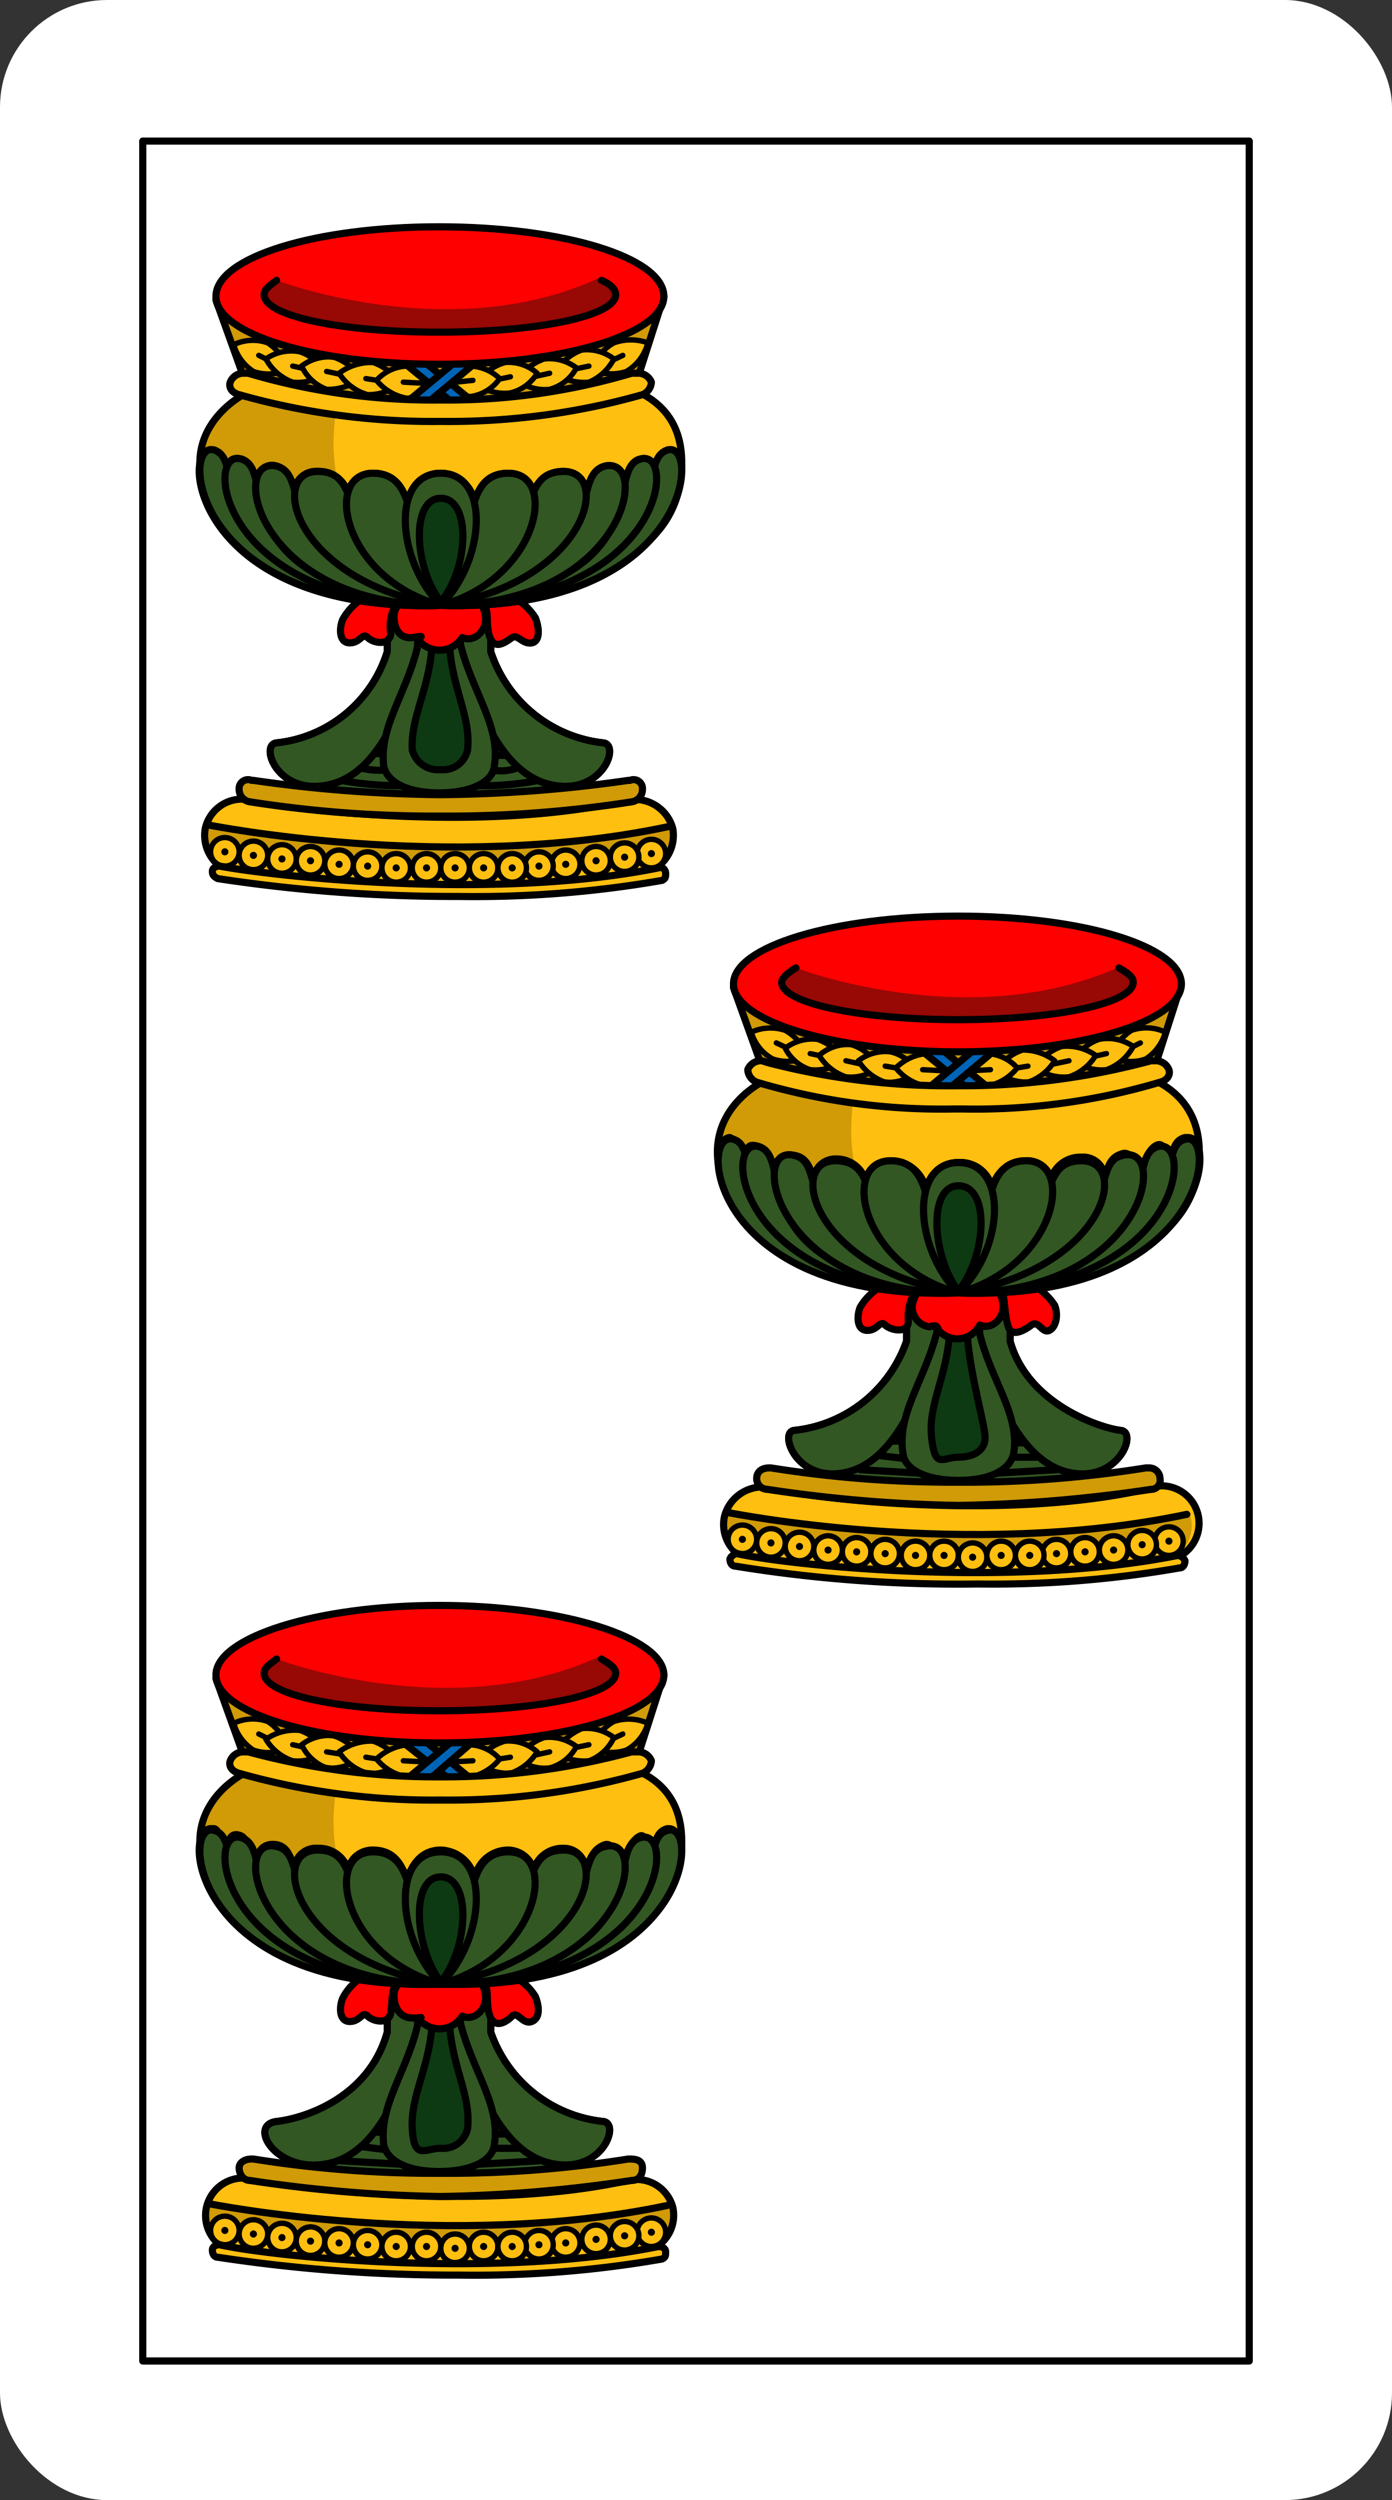 <svg xmlns="http://www.w3.org/2000/svg" viewBox="0 0 78 140">
  <rect x="0" y="0" width="78" height="140" fill="#333333" stroke="none"/>
  <rect width="78" height="140" rx="6" ry="6" fill="#fff"/>
  <path d="M21.7 35v1.5a7.3 7.3 0 0 1-6.2 5.1c-.7.1-.3 1.7 1.1 2.2v1.4H32V44c2-.2 2.6-2.3 1.8-2.4a7.5 7.5 0 0 1-6.3-5.1V35h-1.7v1.5c.4 1.4.1 2-.3-.6h-1.8c-.3 2.6-.7 2-.3.6V35z" fill="#325723"/>
  <path d="M19.1 43.7a19 19 0 0 0 3.5.3m-2.4-1a4.3 4.3 0 0 0 1.6.1m8.4.6a17.5 17.5 0 0 1-3.5.3m2.3-1a2.6 2.6 0 0 1-1.5.1m-6.6-.9h.8m6.7.1h-.8" fill="none" stroke="#000" stroke-linecap="round" stroke-linejoin="round" stroke-width=".4"/>
  <path d="M21.7 35v1.5a7.3 7.3 0 0 1-6.2 5.1c-1 .1.1 3.1 3.1 2.3s4.3-5.4 4.8-7.4V35zm4.1 0v1.5c.6 2 1.9 6.6 4.9 7.4s4.1-2.2 3.1-2.3a7.5 7.5 0 0 1-6.3-5.1V35z" fill="#3c6d3d" stroke="#000" stroke-linecap="round" stroke-linejoin="round" stroke-width=".4"/>
  <path d="M21.7 35v1.5a7.3 7.3 0 0 1-6.2 5.1c-1 .1.1 3.1 3.1 2.3s4.3-5.4 4.8-7.4V35zm4.1 0v1.5c.6 2 1.9 6.6 4.9 7.4s4.1-2.2 3.1-2.3a7.5 7.5 0 0 1-6.3-5.1V35z" fill="#325723" stroke="#000" stroke-linecap="round" stroke-linejoin="round" stroke-width=".4"/>
  <path d="M23.6 35.1c-.4 3.3-2.4 5.3-2.1 7.8.2.9 1.3 1.5 3.1 1.5s3-.6 3.1-1.5c.4-2.5-1.6-4.5-2.1-7.8h-2z" fill="#325723" stroke="#000" stroke-linecap="round" stroke-linejoin="round" stroke-width=".4"/>
  <path d="M24.2 36.3c-.2 2.4-1.2 3.9-1.1 5.7a1.5 1.5 0 0 0 1.6 1.1 1.4 1.4 0 0 0 1.5-1.1c.2-1.8-.8-3.3-1-5.7h-1z" fill="#0d3a12" stroke="#000" stroke-linecap="round" stroke-linejoin="round" stroke-width=".4"/>
  <path d="M24.4 32.8a2.2 2.2 0 0 0-2.3 1.5c-.1.7.2 1.5 1 1.4s.4-.1.4.2a1.5 1.5 0 0 0 2.4-.2c.7.3 1.4-.4 1.3-1.2a2 2 0 0 0-1.9-1.7zm-2.1.2a3.3 3.3 0 0 0-3.1 1.7c-.2.5-.2 1.3.4 1.3s.7-.6 1-.3 1.2.5 1.3-.2a2.5 2.5 0 0 1 .7-2.2c.2-.2-.1-.3-.3-.3zm4.3.1c0 .3.4.5.6.9s0 1.2.3 1.8.9.1 1.2-.1.6.4 1.1.3.4-.9.2-1.4a3.3 3.3 0 0 0-3.3-1.5z" fill="red" stroke="#000" stroke-linecap="round" stroke-linejoin="round" stroke-width=".4"/>
  <path d="M15.7 21.3c-2.1.4-4.5 2.1-4.5 4.6s1.6 5.1 4.5 6.4a22.2 22.2 0 0 0 9 1.6 22.2 22.2 0 0 0 9-1.6c2.9-1.3 4.5-3.2 4.5-6.4s-2.4-4.2-4.5-4.6h-18z" fill="#febf10"/>
  <path d="M19.2 21.5s-3.3 9.1 6.9 12.4c0 .1-9.6.3-12.7-3s-2.4-6-.9-7.8 4.5-2.1 6.7-1.6z" fill="#d09b07"/>
  <path d="M15.7 21.3c-2.1.4-4.5 2.1-4.5 4.6s2 5.2 4.9 6.5a20.3 20.3 0 0 0 8.6 1.5 19.8 19.8 0 0 0 8.8-1.8c2.8-1.3 4.7-3 4.7-6.2s-2.4-4.2-4.5-4.6h-18z" fill="none" stroke="#000" stroke-linecap="round" stroke-linejoin="round" stroke-width=".4"/>
  <path d="M12.1 16.8l25.1-.2-1.7 5.3-10.8 1.5-10.8-1.6z" fill="#d09b07" stroke="#000" stroke-linecap="round" stroke-linejoin="round" stroke-width=".4"/>
  <path d="M16.1 20.7a2.5 2.5 0 0 1-1.9.1 2.6 2.6 0 0 1-1.1-1.5 2.5 2.5 0 0 1 1.9-.1 2.6 2.6 0 0 1 1.1 1.5z" fill="#febf10" stroke="#000" stroke-linecap="round" stroke-linejoin="round" stroke-width=".3"/>
  <path fill="none" stroke="#000" stroke-linecap="round" stroke-linejoin="round" stroke-width=".3" d="M16.1 20.7l-1.6-.8"/>
  <path d="M18.2 20.9a2.5 2.5 0 0 1-1.8.5 2.8 2.8 0 0 1-1.5-1.3 2.5 2.5 0 0 1 1.9-.4 2.4 2.4 0 0 1 1.4 1.2z" fill="#febf10" stroke="#000" stroke-linecap="round" stroke-linejoin="round" stroke-width=".3"/>
  <path fill="none" stroke="#000" stroke-linecap="round" stroke-linejoin="round" stroke-width=".3" d="M18.2 20.9l-1.8-.4"/>
  <path d="M20.2 21.2a3 3 0 0 1-1.9.6 2.5 2.5 0 0 1-1.4-1.3 2.5 2.5 0 0 1 1.8-.5 2.8 2.8 0 0 1 1.5 1.2z" fill="#febf10" stroke="#000" stroke-linecap="round" stroke-linejoin="round" stroke-width=".3"/>
  <path fill="none" stroke="#000" stroke-linecap="round" stroke-linejoin="round" stroke-width=".3" d="M20.2 21.2l-1.9-.4"/>
  <path d="M33.2 20.7a2.6 2.6 0 0 0 1.9.1 2.6 2.6 0 0 0 1.2-1.6 2.8 2.8 0 0 0-1.9 0 2.5 2.5 0 0 0-1.2 1.5z" fill="#febf10" stroke="#000" stroke-linecap="round" stroke-linejoin="round" stroke-width=".3"/>
  <path fill="none" stroke="#000" stroke-linecap="round" stroke-linejoin="round" stroke-width=".3" d="M33.2 20.7l1.7-.8"/>
  <path d="M31.1 20.9a2.8 2.8 0 0 0 1.9.5 2.8 2.8 0 0 0 1.4-1.3 2.5 2.5 0 0 0-1.8-.5 2.8 2.8 0 0 0-1.5 1.3z" fill="#febf10" stroke="#000" stroke-linecap="round" stroke-linejoin="round" stroke-width=".3"/>
  <path fill="none" stroke="#000" stroke-linecap="round" stroke-linejoin="round" stroke-width=".3" d="M31.1 20.9l1.9-.4"/>
  <path d="M22.4 21.5a2.9 2.9 0 0 1-1.8.6 2.8 2.8 0 0 1-1.6-1.2 3 3 0 0 1 1.9-.6 2.8 2.8 0 0 1 1.5 1.2z" fill="#febf10" stroke="#000" stroke-linecap="round" stroke-linejoin="round" stroke-width=".3"/>
  <path fill="none" stroke="#000" stroke-linecap="round" stroke-linejoin="round" stroke-width=".3" d="M22.4 21.5l-1.9-.3"/>
  <path d="M24.5 21.5a2.8 2.8 0 0 1-1.7.8 2.8 2.8 0 0 1-1.7-1 2.4 2.4 0 0 1 1.8-.8 2.8 2.8 0 0 1 1.6 1z" fill="#febf10" stroke="#000" stroke-linecap="round" stroke-linejoin="round" stroke-width=".3"/>
  <path fill="none" stroke="#000" stroke-linecap="round" stroke-linejoin="round" stroke-width=".3" d="M24.5 21.5l-1.9-.1"/>
  <path d="M29 21.3a2.5 2.5 0 0 0 1.8.5 2.4 2.4 0 0 0 1.5-1.2 2.5 2.5 0 0 0-1.8-.5 2.8 2.8 0 0 0-1.5 1.2z" fill="#febf10" stroke="#000" stroke-linecap="round" stroke-linejoin="round" stroke-width=".3"/>
  <path fill="none" stroke="#000" stroke-linecap="round" stroke-linejoin="round" stroke-width=".3" d="M29 21.3l1.8-.4"/>
  <path d="M26.7 21.5a2.6 2.6 0 0 0 1.9.5 2.4 2.4 0 0 0 1.5-1.1 2.4 2.4 0 0 0-1.8-.6 2.8 2.8 0 0 0-1.6 1.2z" fill="#febf10" stroke="#000" stroke-linecap="round" stroke-linejoin="round" stroke-width=".3"/>
  <path fill="none" stroke="#000" stroke-linecap="round" stroke-linejoin="round" stroke-width=".3" d="M26.7 21.5l1.9-.4"/>
  <path d="M24.6 21.5a2.5 2.5 0 0 0 1.8.7 2.4 2.4 0 0 0 1.6-1 2.5 2.5 0 0 0-1.8-.7 2.4 2.4 0 0 0-1.6 1z" fill="#febf10" stroke="#000" stroke-linecap="round" stroke-linejoin="round" stroke-width=".3"/>
  <path fill="none" stroke="#000" stroke-linecap="round" stroke-linejoin="round" stroke-width=".3" d="M24.6 21.5l1.9-.2"/>
  <path d="M26.2 23h-.3l-3.4-2.8a.4.4 0 0 1 0-.5.6.6 0 0 1 .6 0l3.4 2.8a.4.4 0 0 1 0 .5z" fill="#0065b7" stroke="#000" stroke-linecap="round" stroke-linejoin="round" stroke-width=".4"/>
  <path d="M22.9 23.1h-.2c-.2-.1-.2-.3 0-.5l3-2.5a.6.6 0 0 1 .6 0 .3.3 0 0 1 0 .5l-3 2.5c-.1 0-.2.1-.4 0z" fill="#0065b7" stroke="#000" stroke-linecap="round" stroke-linejoin="round" stroke-width=".4"/>
  <path d="M37.2 16.6c0 2.1-5.6 3.8-12.6 3.8s-12.5-1.7-12.5-3.8c0-2.2 5.6-3.9 12.5-3.9s12.6 1.7 12.6 3.9z" fill="red"/>
  <path d="M15.5 15.7s9.7 3.7 18-.1c.1.1.7-.2 1 .6s-1.8 2.3-7.6 2.4-9.5-.4-10.7-.9-2.4-1.1-.7-2z" fill="#980805"/>
  <path d="M37.2 16.6c0 2.1-5.6 3.8-12.6 3.8s-12.5-1.7-12.5-3.8c0-2.2 5.6-3.9 12.5-3.9s12.6 1.7 12.6 3.9z" fill="none" stroke="#000" stroke-linecap="round" stroke-linejoin="round" stroke-width=".4"/>
  <path d="M33.7 15.7c.5.2.8.5.8.8 0 1.2-4.4 2.1-9.9 2.1s-9.8-.9-9.8-2.1c0-.3.3-.5.7-.8m-3.7 9.5c-1.7 0-.8 9.1 12.9 8.7 13.7.4 14.5-8.7 12.8-8.7h-.1a1.3 1.3 0 0 0-.7.9.7.7 0 0 0-.8-.4c-.5.1-.7.6-.9 1.3a.9.9 0 0 0-1.1-.9c-.7.2-.8.8-1.1 1.5a1.2 1.2 0 0 0-1.2-1.2 1.7 1.7 0 0 0-1.7 1.2 1.5 1.5 0 0 0-1.4-1.1c-1.1 0-1.6.6-1.9 1.6a2 2 0 0 0-1.9-1.6c-1 0-1.6.7-1.9 1.7-.3-1-.8-1.7-1.9-1.7a1.4 1.4 0 0 0-1.4 1.1 1.7 1.7 0 0 0-1.7-1.2 1.2 1.2 0 0 0-1.3 1.2c-.2-.7-.4-1.3-1-1.5s-1 .3-1.1.9-.4-1.2-.9-1.3-.6.1-.8.4a1.3 1.3 0 0 0-.7-.9z" fill="none" stroke="#000" stroke-linecap="round" stroke-linejoin="round" stroke-width=".4"/>
  <path d="M12 25.2c-1.9-.6-1.4 9.1 12.7 8.7-14.8-1.3-10.5-8-12.7-8.7z" fill="#325723" stroke="#000" stroke-linecap="round" stroke-linejoin="round" stroke-width=".4"/>
  <path d="M13.5 25.7c-2.1-.6-1.3 8.2 11.2 8.2-12.7-1.1-9-7.6-11.2-8.2z" fill="#325723" stroke="#000" stroke-linecap="round" stroke-linejoin="round" stroke-width=".4"/>
  <path d="M15.5 26.1c-2.7-.6-1.2 7.8 9.2 7.8-10.1-2.3-7-7.2-9.2-7.8z" fill="#325723" stroke="#000" stroke-linecap="round" stroke-linejoin="round" stroke-width=".4"/>
  <path d="M17.8 26.4c-2.8 0-1.3 6.2 6.9 7.5-6.4-2.6-3.8-7.5-6.9-7.5z" fill="#325723" stroke="#000" stroke-linecap="round" stroke-linejoin="round" stroke-width=".4"/>
  <path d="M20.9 26.5c-2.8 0-1.7 5.9 3.8 7.4-2.2-2.6-.8-7.4-3.8-7.4zm16.5-1.3c1.9-.6 1.4 9.1-12.7 8.7 14.7-1.3 10.5-8 12.7-8.7z" fill="#325723" stroke="#000" stroke-linecap="round" stroke-linejoin="round" stroke-width=".4"/>
  <path d="M35.9 25.7c2.1-.6 1.3 8.2-11.2 8.2 12.7-1.1 9-7.6 11.2-8.2z" fill="#325723" stroke="#000" stroke-linecap="round" stroke-linejoin="round" stroke-width=".4"/>
  <path d="M33.9 26.1c2.6-.6 1.2 7.8-9.2 7.8 10.1-2.3 7-7.2 9.2-7.8z" fill="#325723" stroke="#000" stroke-linecap="round" stroke-linejoin="round" stroke-width=".4"/>
  <path d="M31.6 26.4c2.7 0 1.3 6.2-6.9 7.5 6.4-2.6 3.7-7.5 6.9-7.5z" fill="#325723" stroke="#000" stroke-linecap="round" stroke-linejoin="round" stroke-width=".4"/>
  <path d="M28.5 26.5c2.8 0 1.7 5.9-3.8 7.4 2.2-2.6.8-7.4 3.8-7.4z" fill="#325723" stroke="#000" stroke-linecap="round" stroke-linejoin="round" stroke-width=".4"/>
  <path d="M24.7 26.5c-2.8 0-2.5 4.9 0 7.4 2.5-2.5 2.8-7.4 0-7.4z" fill="#325723" stroke="#000" stroke-linecap="round" stroke-linejoin="round" stroke-width=".4"/>
  <path d="M25.4 49.9a72.1 72.1 0 0 1-12.3-1 2.2 2.2 0 0 1-1.6-2.5 2.1 2.1 0 0 1 2.5-1.6c2.1.5 13.1 1.9 21.2 0a2.2 2.2 0 0 1 2.5 1.6 2.2 2.2 0 0 1-1.6 2.5 47.4 47.4 0 0 1-10.7 1z" fill="#febf10"/>
  <path d="M37.7 46.2v.2a2.2 2.2 0 0 1-1.6 2.5 47.4 47.4 0 0 1-10.7 1 72.1 72.1 0 0 1-12.3-1 2.2 2.2 0 0 1-1.6-2.5c.1-.2 0-.1.1-.2l3.8.5 5.6.6h7.4l4.8-.3z" fill="#d09b07"/>
  <path d="M25.4 49.9a72.1 72.1 0 0 1-12.3-1 2.2 2.2 0 0 1-1.6-2.5 2.1 2.1 0 0 1 2.5-1.6c2.1.5 13.1 1.9 21.2 0a2.2 2.2 0 0 1 2.5 1.6 2.2 2.2 0 0 1-1.6 2.5 47.4 47.4 0 0 1-10.7 1z" fill="none" stroke="#000" stroke-linecap="round" stroke-linejoin="round" stroke-width=".4"/>
  <path d="M24.7 27.9c-1.7 0-1.5 3.9 0 5.8 1.6-1.9 1.7-5.8 0-5.8z" fill="#0d3a12" stroke="#000" stroke-linecap="round" stroke-linejoin="round" stroke-width=".4"/>
  <path d="M13.6 20.9a.8.8 0 0 0-.7.5c-.1.3.1.6.5.7a39.7 39.7 0 0 0 11.1 1.5h.4A39.7 39.7 0 0 0 36 22.1a.8.8 0 0 0 .5-.7.8.8 0 0 0-.8-.5h-.3a36.3 36.3 0 0 1-10.7 1.5 36.5 36.5 0 0 1-10.8-1.5z" fill="#febf10" stroke="#000" stroke-linecap="round" stroke-linejoin="round" stroke-width=".4"/>
  <path d="M14.1 43.7a.5.5 0 0 0-.7.5.7.7 0 0 0 .6.7 66.8 66.8 0 0 0 10.7.8 66.8 66.8 0 0 0 10.7-.8.7.7 0 0 0 .6-.7.5.5 0 0 0-.7-.5h-.1a77.6 77.6 0 0 1-10.5.8 77.6 77.6 0 0 1-10.5-.8z" fill="#d09b07" stroke="#000" stroke-linecap="round" stroke-linejoin="round" stroke-width=".4"/>
  <path d="M25.7 49.4a88.3 88.3 0 0 1-13.5-1 .5.5 0 0 1-.3-.4c0-.2.2-.4.4-.3 2.6.5 15.1 2 24.5.1a.3.3 0 0 1 .4.2.5.5 0 0 1-.3.5 59.1 59.1 0 0 1-11.2.9z" fill="#febf10"/>
  <circle cx="12.6" cy="47.7" r=".8" fill="#febf10" stroke="#000" stroke-linecap="round" stroke-linejoin="round" stroke-width=".3"/>
  <circle cx="12.6" cy="47.7" r=".2"/>
  <path d="M25.7 50.2a88.3 88.3 0 0 1-13.5-1c-.2-.1-.3-.2-.3-.4s.2-.3.4-.3c2.6.5 15.2 2 24.6.1.2-.1.4.1.4.3s0 .3-.2.4a61.2 61.2 0 0 1-11.4.9z" fill="#febf10" stroke="#000" stroke-linecap="round" stroke-linejoin="round" stroke-width=".4"/>
  <circle cx="14.2" cy="47.9" r=".8" fill="#febf10" stroke="#000" stroke-linecap="round" stroke-linejoin="round" stroke-width=".3"/>
  <circle cx="14.2" cy="47.9" r=".2"/>
  <circle cx="15.8" cy="48.1" r=".8" fill="#febf10" stroke="#000" stroke-linecap="round" stroke-linejoin="round" stroke-width=".3"/>
  <circle cx="15.8" cy="48.1" r=".2"/>
  <circle cx="17.4" cy="48.2" r=".8" fill="#febf10" stroke="#000" stroke-linecap="round" stroke-linejoin="round" stroke-width=".3"/>
  <circle cx="17.4" cy="48.2" r=".2"/>
  <circle cx="19" cy="48.4" r=".8" fill="#febf10" stroke="#000" stroke-linecap="round" stroke-linejoin="round" stroke-width=".3"/>
  <circle cx="19" cy="48.4" r=".2"/>
  <circle cx="20.6" cy="48.5" r=".8" fill="#febf10" stroke="#000" stroke-linecap="round" stroke-linejoin="round" stroke-width=".3"/>
  <circle cx="20.6" cy="48.5" r=".2"/>
  <circle cx="22.2" cy="48.6" r=".8" fill="#febf10" stroke="#000" stroke-linecap="round" stroke-linejoin="round" stroke-width=".3"/>
  <circle cx="22.2" cy="48.6" r=".2"/>
  <circle cx="23.9" cy="48.6" r=".8" fill="#febf10" stroke="#000" stroke-linecap="round" stroke-linejoin="round" stroke-width=".3"/>
  <circle cx="23.9" cy="48.6" r=".2"/>
  <circle cx="25.5" cy="48.6" r=".8" fill="#febf10" stroke="#000" stroke-linecap="round" stroke-linejoin="round" stroke-width=".3"/>
  <circle cx="25.5" cy="48.6" r=".2"/>
  <circle cx="27.1" cy="48.6" r=".8" fill="#febf10" stroke="#000" stroke-linecap="round" stroke-linejoin="round" stroke-width=".3"/>
  <circle cx="27.1" cy="48.6" r=".2"/>
  <circle cx="36.5" cy="47.8" r=".8" fill="#febf10" stroke="#000" stroke-linecap="round" stroke-linejoin="round" stroke-width=".3"/>
  <circle cx="36.5" cy="47.8" r=".2"/>
  <circle cx="35" cy="48" r=".8" fill="#febf10" stroke="#000" stroke-linecap="round" stroke-linejoin="round" stroke-width=".3"/>
  <circle cx="35" cy="48" r=".2"/>
  <circle cx="33.4" cy="48.2" r=".8" fill="#febf10" stroke="#000" stroke-linecap="round" stroke-linejoin="round" stroke-width=".3"/>
  <circle cx="33.4" cy="48.2" r=".2"/>
  <circle cx="31.7" cy="48.4" r=".8" fill="#febf10" stroke="#000" stroke-linecap="round" stroke-linejoin="round" stroke-width=".3"/>
  <circle cx="31.7" cy="48.4" r=".2"/>
  <circle cx="30.2" cy="48.5" r=".8" fill="#febf10" stroke="#000" stroke-linecap="round" stroke-linejoin="round" stroke-width=".3"/>
  <circle cx="30.2" cy="48.5" r=".2"/>
  <circle cx="28.7" cy="48.6" r=".8" fill="#febf10" stroke="#000" stroke-linecap="round" stroke-linejoin="round" stroke-width=".3"/>
  <circle cx="28.7" cy="48.6" r=".2"/>
  <path d="M37.4 46.3c-12.3 2.6-25.7-.1-25.7-.1" fill="none" stroke="#000" stroke-linecap="round" stroke-linejoin="round" stroke-width=".4"/>
  <path d="M21.7 112.2v1.6c-1 3.6-4.5 4.8-6.2 5s-.3 1.7 1.1 2.3v1.3H32v-1.2c2-.2 2.6-2.3 1.8-2.4a7.5 7.5 0 0 1-6.3-5v-1.6h-1.7v1.6c.4 1.3.1 1.9-.3-.7h-1.8c-.3 2.6-.7 2-.3.7v-1.6z" fill="#325723"/>
  <path d="M19.1 121l3.5.2m-2.4-1l1.6.2m8.4.6l-3.5.2m2.3-.9h-1.5m-6.6-.9h.8m6.7.1h-.8" fill="none" stroke="#000" stroke-linecap="round" stroke-linejoin="round" stroke-width=".4"/>
  <path d="M21.7 112.2v1.6c-1 3.6-4.5 4.8-6.2 5s.1 3.1 3.1 2.3 4.3-5.4 4.8-7.3v-1.6zm4.1 0v1.6c.6 1.9 1.9 6.5 4.9 7.3s4.1-2.2 3.1-2.3a7.5 7.5 0 0 1-6.3-5v-1.6z" fill="#3c6d3d" stroke="#000" stroke-linecap="round" stroke-linejoin="round" stroke-width=".4"/>
  <path d="M21.7 112.2v1.6c-1 3.6-4.5 4.8-6.2 5s.1 3.1 3.1 2.3 4.3-5.4 4.8-7.3v-1.6zm4.1 0v1.6c.6 1.9 1.9 6.5 4.9 7.3s4.1-2.2 3.1-2.3a7.5 7.5 0 0 1-6.3-5v-1.6z" fill="#325723" stroke="#000" stroke-linecap="round" stroke-linejoin="round" stroke-width=".4"/>
  <path d="M23.6 112.3c-.4 3.3-2.4 5.3-2.1 7.8.2.9 1.3 1.5 3.1 1.5s3-.6 3.1-1.5c.4-2.5-1.6-4.5-2.1-7.8h-2z" fill="#325723" stroke="#000" stroke-linecap="round" stroke-linejoin="round" stroke-width=".4"/>
  <path d="M24.2 113.5c-.2 2.4-1.2 3.9-1.1 5.7s.7 1.1 1.6 1.1a1.4 1.4 0 0 0 1.5-1.1c.2-1.8-.8-3.3-1-5.7h-1z" fill="#0d3a12" stroke="#000" stroke-linecap="round" stroke-linejoin="round" stroke-width=".4"/>
  <path d="M24.4 110a2.3 2.3 0 0 0-2.3 1.5c-.1.7.2 1.5 1 1.5s.4-.1.4.1a1.5 1.5 0 0 0 2.4-.2c.7.3 1.4-.4 1.3-1.2a2 2 0 0 0-1.9-1.7zm-2.1.3a3 3 0 0 0-3.1 1.6c-.2.5-.2 1.3.4 1.3s.7-.6 1-.3 1.2.5 1.3-.2 0-1.7.7-2.1-.1-.4-.3-.3zm4.3 0c0 .4.4.6.6.9s0 1.2.3 1.8.9.2 1.2-.1.6.5 1.1.3.4-.9.2-1.4a3.3 3.3 0 0 0-3.3-1.5z" fill="red" stroke="#000" stroke-linecap="round" stroke-linejoin="round" stroke-width=".4"/>
  <path d="M15.7 98.6c-2.1.3-4.5 2-4.5 4.5s1.6 5.1 4.5 6.4a22.2 22.2 0 0 0 9 1.6 22.2 22.2 0 0 0 9-1.6c2.9-1.3 4.5-3.2 4.5-6.4s-2.4-4.2-4.5-4.5h-18z" fill="#febf10"/>
  <path d="M19.2 98.7s-3.3 9.1 6.9 12.5c0 0-9.6.2-12.7-3.1s-2.4-6-.9-7.8 4.5-2.1 6.7-1.6z" fill="#d09b07"/>
  <path d="M15.7 98.6c-2.1.3-4.5 2-4.5 4.5s2 5.2 4.9 6.5a20.3 20.3 0 0 0 8.6 1.5 21.3 21.3 0 0 0 8.8-1.7c2.8-1.4 4.7-3.1 4.7-6.3s-2.4-4.2-4.5-4.5h-18z" fill="none" stroke="#000" stroke-linecap="round" stroke-linejoin="round" stroke-width=".4"/>
  <path d="M12.1 94l25.1-.2-1.7 5.3-10.8 1.5L13.9 99z" fill="#d09b07" stroke="#000" stroke-linecap="round" stroke-linejoin="round" stroke-width=".4"/>
  <path d="M16.1 97.9a2.5 2.5 0 0 1-1.9.1 2.6 2.6 0 0 1-1.1-1.5 2.5 2.5 0 0 1 1.9-.1 2.6 2.6 0 0 1 1.1 1.5z" fill="#febf10" stroke="#000" stroke-linecap="round" stroke-linejoin="round" stroke-width=".3"/>
  <path fill="none" stroke="#000" stroke-linecap="round" stroke-linejoin="round" stroke-width=".3" d="M16.1 97.9l-1.6-.8"/>
  <path d="M18.2 98.1a2.5 2.5 0 0 1-1.8.5 2.8 2.8 0 0 1-1.5-1.2 2.8 2.8 0 0 1 1.9-.5 2.4 2.4 0 0 1 1.4 1.2z" fill="#febf10" stroke="#000" stroke-linecap="round" stroke-linejoin="round" stroke-width=".3"/>
  <path fill="none" stroke="#000" stroke-linecap="round" stroke-linejoin="round" stroke-width=".3" d="M18.2 98.1l-1.8-.4"/>
  <path d="M20.2 98.4a2.5 2.5 0 0 1-1.9.6 2.5 2.5 0 0 1-1.4-1.3 2.5 2.5 0 0 1 1.8-.5 2.8 2.8 0 0 1 1.5 1.2z" fill="#febf10" stroke="#000" stroke-linecap="round" stroke-linejoin="round" stroke-width=".3"/>
  <path fill="none" stroke="#000" stroke-linecap="round" stroke-linejoin="round" stroke-width=".3" d="M20.2 98.4l-1.9-.3"/>
  <path d="M33.2 97.9a2.6 2.6 0 0 0 1.9.1 2.5 2.5 0 0 0 1.2-1.5 2.6 2.6 0 0 0-1.9-.1 2.5 2.5 0 0 0-1.2 1.5z" fill="#febf10" stroke="#000" stroke-linecap="round" stroke-linejoin="round" stroke-width=".3"/>
  <path fill="none" stroke="#000" stroke-linecap="round" stroke-linejoin="round" stroke-width=".3" d="M33.2 97.9l1.7-.8"/>
  <path d="M31.1 98.1a2.8 2.8 0 0 0 1.9.5 2.5 2.5 0 0 0 1.4-1.3 2.5 2.5 0 0 0-1.8-.5 3.3 3.3 0 0 0-1.5 1.3z" fill="#febf10" stroke="#000" stroke-linecap="round" stroke-linejoin="round" stroke-width=".3"/>
  <path fill="none" stroke="#000" stroke-linecap="round" stroke-linejoin="round" stroke-width=".3" d="M31.1 98.1l1.9-.4"/>
  <path d="M22.4 98.7a2.4 2.4 0 0 1-1.8.6 2.8 2.8 0 0 1-1.6-1.2 3 3 0 0 1 1.9-.6 2.8 2.8 0 0 1 1.5 1.2z" fill="#febf10" stroke="#000" stroke-linecap="round" stroke-linejoin="round" stroke-width=".3"/>
  <path fill="none" stroke="#000" stroke-linecap="round" stroke-linejoin="round" stroke-width=".3" d="M22.4 98.7l-1.9-.3"/>
  <path d="M24.5 98.7a2.8 2.8 0 0 1-1.7.8 2.8 2.8 0 0 1-1.7-1 2.9 2.9 0 0 1 1.8-.8 2.8 2.8 0 0 1 1.6 1z" fill="#febf10" stroke="#000" stroke-linecap="round" stroke-linejoin="round" stroke-width=".3"/>
  <path fill="none" stroke="#000" stroke-linecap="round" stroke-linejoin="round" stroke-width=".3" d="M24.5 98.7l-1.9-.1"/>
  <path d="M29 98.5a2.5 2.5 0 0 0 1.8.5 2.4 2.4 0 0 0 1.5-1.2 2.5 2.5 0 0 0-1.8-.5 2.8 2.8 0 0 0-1.5 1.2z" fill="#febf10" stroke="#000" stroke-linecap="round" stroke-linejoin="round" stroke-width=".3"/>
  <path fill="none" stroke="#000" stroke-linecap="round" stroke-linejoin="round" stroke-width=".3" d="M29 98.5l1.8-.4"/>
  <path d="M26.7 98.7a3 3 0 0 0 1.9.6 2.8 2.8 0 0 0 1.5-1.2 2.4 2.4 0 0 0-1.8-.6 2.8 2.8 0 0 0-1.6 1.2z" fill="#febf10" stroke="#000" stroke-linecap="round" stroke-linejoin="round" stroke-width=".3"/>
  <path fill="none" stroke="#000" stroke-linecap="round" stroke-linejoin="round" stroke-width=".3" d="M26.7 98.7l1.9-.3"/>
  <path d="M24.6 98.7a2.9 2.9 0 0 0 1.8.8 2.8 2.8 0 0 0 1.6-1 2.4 2.4 0 0 0-1.8-.8 2.4 2.4 0 0 0-1.6 1z" fill="#febf10" stroke="#000" stroke-linecap="round" stroke-linejoin="round" stroke-width=".3"/>
  <path fill="none" stroke="#000" stroke-linecap="round" stroke-linejoin="round" stroke-width=".3" d="M24.6 98.7l1.9-.1"/>
  <path d="M26.2 100.2h-.3l-3.4-2.7a.6.6 0 0 1 0-.6h.6l3.4 2.8a.5.5 0 0 1 0 .5z" fill="#0065b7" stroke="#000" stroke-linecap="round" stroke-linejoin="round" stroke-width=".4"/>
  <path d="M22.9 100.4c0-.1-.1-.1-.2-.1a.4.4 0 0 1 0-.6l3-2.5a.6.6 0 0 1 .6 0c.2.2.2.4 0 .5l-3 2.6z" fill="#0065b7" stroke="#000" stroke-linecap="round" stroke-linejoin="round" stroke-width=".4"/>
  <path d="M37.2 93.8c0 2.1-5.6 3.8-12.6 3.8s-12.5-1.7-12.5-3.8c0-2.1 5.6-3.9 12.5-3.9s12.6 1.8 12.6 3.9z" fill="red"/>
  <path d="M15.5 92.9s9.7 3.7 18-.1c.1.1.7-.2 1 .6s-1.8 2.3-7.6 2.4-9.5-.4-10.7-.9-2.4-1.1-.7-2z" fill="#980805"/>
  <path d="M37.2 93.8c0 2.1-5.6 3.8-12.6 3.8s-12.5-1.7-12.5-3.8c0-2.1 5.6-3.9 12.5-3.9s12.6 1.8 12.6 3.9z" fill="none" stroke="#000" stroke-linecap="round" stroke-linejoin="round" stroke-width=".4"/>
  <path d="M33.7 92.9c.5.3.8.5.8.8 0 1.2-4.4 2.1-9.9 2.1s-9.8-.9-9.8-2.1c0-.3.3-.5.7-.8m-3.7 9.5c-1.7.1-.8 9.1 12.9 8.7 13.7.4 14.5-8.6 12.8-8.7h-.1c-.4.1-.6.4-.7.9s-.5-.6-.8-.5-.7.6-.9 1.3-.5-1-1.1-.8-.8.7-1.1 1.4a1.2 1.2 0 0 0-1.2-1.2 1.7 1.7 0 0 0-1.7 1.2 1.5 1.5 0 0 0-1.4-1.1 1.9 1.9 0 0 0-1.9 1.6 2 2 0 0 0-1.9-1.6c-1 0-1.6.7-1.9 1.7-.3-1-.8-1.7-1.9-1.7a1.4 1.4 0 0 0-1.4 1.1 1.7 1.7 0 0 0-1.7-1.2 1.2 1.2 0 0 0-1.3 1.2c-.2-.7-.4-1.3-1-1.4s-1 .2-1.1.8-.4-1.1-.9-1.3-.6.1-.8.5-.3-.8-.7-.9z" fill="none" stroke="#000" stroke-linecap="round" stroke-linejoin="round" stroke-width=".4"/>
  <path d="M12 102.5c-1.9-.6-1.4 9.1 12.7 8.6-14.8-1.2-10.5-8-12.7-8.6z" fill="#325723" stroke="#000" stroke-linecap="round" stroke-linejoin="round" stroke-width=".4"/>
  <path d="M13.5 102.9c-2.1-.6-1.3 8.3 11.2 8.2-12.7-1.1-9-7.6-11.2-8.2z" fill="#325723" stroke="#000" stroke-linecap="round" stroke-linejoin="round" stroke-width=".4"/>
  <path d="M15.5 103.4c-2.7-.7-1.2 7.8 9.2 7.7-10.1-2.3-7-7.2-9.2-7.7z" fill="#325723" stroke="#000" stroke-linecap="round" stroke-linejoin="round" stroke-width=".4"/>
  <path d="M17.8 103.6c-2.8 0-1.3 6.2 6.9 7.5-6.4-2.6-3.8-7.5-6.9-7.5z" fill="#325723" stroke="#000" stroke-linecap="round" stroke-linejoin="round" stroke-width=".4"/>
  <path d="M20.9 103.7c-2.8 0-1.7 5.9 3.8 7.4-2.2-2.5-.8-7.4-3.8-7.4zm16.5-1.2c1.9-.6 1.4 9.1-12.7 8.6 14.7-1.2 10.5-8 12.7-8.6z" fill="#325723" stroke="#000" stroke-linecap="round" stroke-linejoin="round" stroke-width=".4"/>
  <path d="M35.9 102.9c2.1-.6 1.3 8.3-11.2 8.2 12.7-1.1 9-7.6 11.2-8.2z" fill="#325723" stroke="#000" stroke-linecap="round" stroke-linejoin="round" stroke-width=".4"/>
  <path d="M33.9 103.4c2.6-.7 1.2 7.8-9.2 7.7 10.1-2.3 7-7.2 9.2-7.7z" fill="#325723" stroke="#000" stroke-linecap="round" stroke-linejoin="round" stroke-width=".4"/>
  <path d="M31.6 103.6c2.7 0 1.3 6.2-6.9 7.5 6.4-2.6 3.7-7.5 6.9-7.5z" fill="#325723" stroke="#000" stroke-linecap="round" stroke-linejoin="round" stroke-width=".4"/>
  <path d="M28.5 103.7c2.8 0 1.7 5.9-3.8 7.4 2.2-2.5.8-7.4 3.8-7.4z" fill="#325723" stroke="#000" stroke-linecap="round" stroke-linejoin="round" stroke-width=".4"/>
  <path d="M24.7 103.7c-2.8 0-2.5 4.9 0 7.4 2.5-2.5 2.8-7.4 0-7.4z" fill="#325723" stroke="#000" stroke-linecap="round" stroke-linejoin="round" stroke-width=".4"/>
  <path d="M25.4 127.1a72.1 72.1 0 0 1-12.3-1 2.1 2.1 0 0 1 .9-4.1c2.1.5 13.1 1.9 21.2.1a2.1 2.1 0 0 1 2.5 1.5 2.1 2.1 0 0 1-1.6 2.5 47.4 47.4 0 0 1-10.7 1z" fill="#febf10"/>
  <path d="M37.7 123.4v.2a2.1 2.1 0 0 1-1.6 2.5 47.4 47.4 0 0 1-10.7 1 72.1 72.1 0 0 1-12.3-1 2.2 2.2 0 0 1-1.6-2.5v-.2l3.8.6 5.6.5h7.4l4.8-.3z" fill="#d09b07"/>
  <path d="M25.4 127.1a72.1 72.1 0 0 1-12.3-1 2.1 2.1 0 0 1 .9-4.1c2.1.5 13.1 1.9 21.2.1a2.1 2.1 0 0 1 2.5 1.5 2.1 2.1 0 0 1-1.6 2.5 47.4 47.4 0 0 1-10.7 1z" fill="none" stroke="#000" stroke-linecap="round" stroke-linejoin="round" stroke-width=".4"/>
  <path d="M24.7 105.1c-1.7 0-1.5 3.9 0 5.9 1.6-2 1.7-5.9 0-5.9z" fill="#0d3a12" stroke="#000" stroke-linecap="round" stroke-linejoin="round" stroke-width=".4"/>
  <path d="M13.6 98.1a.8.8 0 0 0-.7.5c-.1.3.1.6.5.7a39.7 39.7 0 0 0 11.1 1.5h.4A39.7 39.7 0 0 0 36 99.3a.8.8 0 0 0 .5-.7.8.8 0 0 0-.8-.5h-.3a40.3 40.3 0 0 1-10.7 1.4 40.5 40.5 0 0 1-10.8-1.4z" fill="#febf10" stroke="#000" stroke-linecap="round" stroke-linejoin="round" stroke-width=".4"/>
  <path d="M14.1 120.9c-.4 0-.7.2-.7.5s.2.7.6.7a79.4 79.4 0 0 0 10.7.9 79.4 79.4 0 0 0 10.7-.9c.4 0 .6-.3.6-.7s-.3-.5-.7-.5h-.1a64.1 64.1 0 0 1-10.5.8 64.1 64.1 0 0 1-10.5-.8z" fill="#d09b07" stroke="#000" stroke-linecap="round" stroke-linejoin="round" stroke-width=".4"/>
  <path d="M25.7 126.6a88.3 88.3 0 0 1-13.5-1c-.2-.1-.3-.2-.3-.4s.2-.3.4-.3c2.6.6 15.1 2 24.5.1.2 0 .4.1.4.3s-.1.3-.3.4a59.1 59.1 0 0 1-11.2.9z" fill="#febf10"/>
  <circle cx="12.6" cy="124.9" r=".8" fill="#febf10" stroke="#000" stroke-linecap="round" stroke-linejoin="round" stroke-width=".3"/>
  <circle cx="12.6" cy="124.9" r=".2"/>
  <path d="M25.7 127.4a88.3 88.3 0 0 1-13.5-1c-.2 0-.3-.2-.3-.4s.2-.3.4-.3c2.6.6 15.2 2 24.6.1.2 0 .4.1.4.3s0 .3-.2.4a61.2 61.2 0 0 1-11.4.9z" fill="#febf10" stroke="#000" stroke-linecap="round" stroke-linejoin="round" stroke-width=".4"/>
  <circle cx="14.2" cy="125.1" r=".8" fill="#febf10" stroke="#000" stroke-linecap="round" stroke-linejoin="round" stroke-width=".3"/>
  <circle cx="14.2" cy="125.1" r=".2"/>
  <circle cx="15.8" cy="125.3" r=".8" fill="#febf10" stroke="#000" stroke-linecap="round" stroke-linejoin="round" stroke-width=".3"/>
  <circle cx="15.8" cy="125.3" r=".2"/>
  <circle cx="17.4" cy="125.5" r=".8" fill="#febf10" stroke="#000" stroke-linecap="round" stroke-linejoin="round" stroke-width=".3"/>
  <circle cx="17.4" cy="125.5" r=".2"/>
  <circle cx="19" cy="125.6" r=".8" fill="#febf10" stroke="#000" stroke-linecap="round" stroke-linejoin="round" stroke-width=".3"/>
  <circle cx="19" cy="125.6" r=".2"/>
  <circle cx="20.6" cy="125.7" r=".8" fill="#febf10" stroke="#000" stroke-linecap="round" stroke-linejoin="round" stroke-width=".3"/>
  <circle cx="20.6" cy="125.7" r=".2"/>
  <circle cx="22.2" cy="125.8" r=".8" fill="#febf10" stroke="#000" stroke-linecap="round" stroke-linejoin="round" stroke-width=".3"/>
  <circle cx="22.2" cy="125.8" r=".2"/>
  <circle cx="23.9" cy="125.8" r=".8" fill="#febf10" stroke="#000" stroke-linecap="round" stroke-linejoin="round" stroke-width=".3"/>
  <circle cx="23.9" cy="125.8" r=".2"/>
  <circle cx="25.5" cy="125.9" r=".8" fill="#febf10" stroke="#000" stroke-linecap="round" stroke-linejoin="round" stroke-width=".3"/>
  <circle cx="25.5" cy="125.9" r=".2"/>
  <circle cx="27.1" cy="125.8" r=".8" fill="#febf10" stroke="#000" stroke-linecap="round" stroke-linejoin="round" stroke-width=".3"/>
  <circle cx="27.1" cy="125.8" r=".2"/>
  <circle cx="36.5" cy="125" r=".8" fill="#febf10" stroke="#000" stroke-linecap="round" stroke-linejoin="round" stroke-width=".3"/>
  <circle cx="36.5" cy="125" r=".2"/>
  <circle cx="35" cy="125.2" r=".8" fill="#febf10" stroke="#000" stroke-linecap="round" stroke-linejoin="round" stroke-width=".3"/>
  <circle cx="35" cy="125.2" r=".2"/>
  <circle cx="33.4" cy="125.4" r=".8" fill="#febf10" stroke="#000" stroke-linecap="round" stroke-linejoin="round" stroke-width=".3"/>
  <circle cx="33.4" cy="125.4" r=".2"/>
  <circle cx="31.7" cy="125.6" r=".8" fill="#febf10" stroke="#000" stroke-linecap="round" stroke-linejoin="round" stroke-width=".3"/>
  <circle cx="31.7" cy="125.6" r=".2"/>
  <circle cx="30.2" cy="125.7" r=".8" fill="#febf10" stroke="#000" stroke-linecap="round" stroke-linejoin="round" stroke-width=".3"/>
  <circle cx="30.2" cy="125.7" r=".2"/>
  <circle cx="28.7" cy="125.8" r=".8" fill="#febf10" stroke="#000" stroke-linecap="round" stroke-linejoin="round" stroke-width=".3"/>
  <circle cx="28.7" cy="125.8" r=".2"/>
  <path d="M37.4 123.5c-12.3 2.6-25.7-.1-25.7-.1" fill="none" stroke="#000" stroke-linecap="round" stroke-linejoin="round" stroke-width=".4"/>
  <path d="M50.8 73.5v1.6a7.5 7.5 0 0 1-6.3 5c-.7.1-.3 1.7 1.1 2.3v1.3H61v-1.2c2-.2 2.6-2.3 1.8-2.4s-5.2-1.4-6.2-5v-1.6h-1.7v1.6c.4 1.3 0 1.9-.3-.7h-1.8c-.4 2.6-.7 2-.3.7v-1.6z" fill="#325723"/>
  <path d="M48.2 82.3l3.4.2m-2.4-1l1.7.2m8.3.6l-3.4.2m2.3-.9h-1.6m-6.5-.9h.7m6.7.1h-.8" fill="none" stroke="#000" stroke-linecap="round" stroke-linejoin="round" stroke-width=".4"/>
  <path d="M50.8 73.5v1.6a7.5 7.5 0 0 1-6.3 5c-.9.1.2 3.1 3.1 2.3s4.3-5.4 4.9-7.3v-1.6zm4.1 0v1.6c.5 1.9 1.9 6.5 4.8 7.3s4.1-2.2 3.1-2.3-5.2-1.4-6.2-5v-1.6z" fill="#3c6d3d" stroke="#000" stroke-linecap="round" stroke-linejoin="round" stroke-width=".4"/>
  <path d="M50.8 73.5v1.6a7.5 7.5 0 0 1-6.3 5c-.9.1.2 3.1 3.1 2.3s4.3-5.4 4.9-7.3v-1.6zm4.1 0v1.6c.5 1.9 1.9 6.5 4.8 7.3s4.1-2.2 3.1-2.3-5.2-1.4-6.2-5v-1.6z" fill="#325723" stroke="#000" stroke-linecap="round" stroke-linejoin="round" stroke-width=".4"/>
  <path d="M52.7 73.6c-.5 3.3-2.5 5.3-2.1 7.8.1.9 1.3 1.5 3.1 1.5s2.9-.6 3.1-1.5c.4-2.5-1.7-4.5-2.1-7.8h-2z" fill="#325723" stroke="#000" stroke-linecap="round" stroke-linejoin="round" stroke-width=".4"/>
  <path d="M53.2 74.8c-.2 2.4-1.2 3.9-1 5.7s.6 1.1 1.5 1.1 1.5-.4 1.5-1.1-.8-3.3-1-5.7h-1z" fill="#0d3a12" stroke="#000" stroke-linecap="round" stroke-linejoin="round" stroke-width=".4"/>
  <path d="M53.4 71.3a2.2 2.2 0 0 0-2.2 1.5 1.1 1.1 0 0 0 .9 1.5c.3-.1.4-.1.5.2a1.4 1.4 0 0 0 2.3-.3c.7.3 1.4-.4 1.3-1.2a2 2 0 0 0-1.9-1.7zm-2.1.3a3.3 3.3 0 0 0-3.1 1.6c-.2.5-.2 1.3.4 1.3s.7-.6 1-.3 1.3.5 1.3-.2a2.7 2.7 0 0 1 .7-2.1c.2-.3-.1-.4-.3-.3zm4.4 0c-.1.4.4.6.5.9s.1 1.2.3 1.8.9.2 1.3-.1.6.5 1 .3.5-.9.3-1.4a3.4 3.4 0 0 0-3.4-1.5z" fill="red" stroke="#000" stroke-linecap="round" stroke-linejoin="round" stroke-width=".4"/>
  <path d="M44.7 59.9c-2.1.3-4.5 2-4.5 4.6s1.6 5 4.5 6.3a22.2 22.2 0 0 0 9 1.6 23 23 0 0 0 9.1-1.6c2.8-1.3 4.4-3.2 4.4-6.3s-2.4-4.3-4.5-4.6h-18z" fill="#febf10"/>
  <path d="M48.2 60s-3.3 9.1 7 12.5c0 0-9.6.3-12.7-3.1s-2.5-6-1-7.8 4.5-2.1 6.7-1.6z" fill="#d09b07"/>
  <path d="M44.7 59.9c-2.1.3-4.5 2-4.5 4.6s2.1 5.1 4.9 6.4 5.5 1.5 8.6 1.5a21.3 21.3 0 0 0 8.8-1.7c2.9-1.4 4.7-3.1 4.7-6.2s-2.4-4.3-4.5-4.6h-18z" fill="none" stroke="#000" stroke-linecap="round" stroke-linejoin="round" stroke-width=".4"/>
  <path d="M41.1 55.3l25.1-.2-1.7 5.3-10.8 1.5-10.8-1.6z" fill="#d09b07" stroke="#000" stroke-linecap="round" stroke-linejoin="round" stroke-width=".4"/>
  <path d="M45.2 59.2a2.6 2.6 0 0 1-1.9.1 2.5 2.5 0 0 1-1.2-1.5 2.6 2.6 0 0 1 1.9-.1 2.5 2.5 0 0 1 1.2 1.5z" fill="#febf10" stroke="#000" stroke-linecap="round" stroke-linejoin="round" stroke-width=".3"/>
  <path fill="none" stroke="#000" stroke-linecap="round" stroke-linejoin="round" stroke-width=".3" d="M45.2 59.2l-1.7-.8"/>
  <path d="M47.3 59.4a2.8 2.8 0 0 1-1.9.5 2.4 2.4 0 0 1-1.4-1.2 2.5 2.5 0 0 1 1.8-.5 2.8 2.8 0 0 1 1.5 1.2z" fill="#febf10" stroke="#000" stroke-linecap="round" stroke-linejoin="round" stroke-width=".3"/>
  <path fill="none" stroke="#000" stroke-linecap="round" stroke-linejoin="round" stroke-width=".3" d="M47.3 59.4l-1.9-.4"/>
  <path d="M49.2 59.8a2.5 2.5 0 0 1-1.8.5 2.8 2.8 0 0 1-1.5-1.2 2.4 2.4 0 0 1 1.8-.6 2.4 2.4 0 0 1 1.5 1.3z" fill="#febf10" stroke="#000" stroke-linecap="round" stroke-linejoin="round" stroke-width=".3"/>
  <path fill="none" stroke="#000" stroke-linecap="round" stroke-linejoin="round" stroke-width=".3" d="M49.2 59.8l-1.8-.4"/>
  <path d="M62.3 59.2a2.5 2.5 0 0 0 1.9.1 2.6 2.6 0 0 0 1.1-1.5 2.5 2.5 0 0 0-1.9-.1 2.6 2.6 0 0 0-1.1 1.5z" fill="#febf10" stroke="#000" stroke-linecap="round" stroke-linejoin="round" stroke-width=".3"/>
  <path fill="none" stroke="#000" stroke-linecap="round" stroke-linejoin="round" stroke-width=".3" d="M62.3 59.2l1.6-.8"/>
  <path d="M60.2 59.4a2.5 2.5 0 0 0 1.8.5 2.8 2.8 0 0 0 1.5-1.3 2.5 2.5 0 0 0-1.9-.4 2.4 2.4 0 0 0-1.4 1.2z" fill="#febf10" stroke="#000" stroke-linecap="round" stroke-linejoin="round" stroke-width=".3"/>
  <path fill="none" stroke="#000" stroke-linecap="round" stroke-linejoin="round" stroke-width=".3" d="M60.2 59.4L62 59"/>
  <path d="M51.4 60a2.4 2.4 0 0 1-1.8.6 2.8 2.8 0 0 1-1.5-1.2 2.5 2.5 0 0 1 1.8-.5 2.4 2.4 0 0 1 1.5 1.1z" fill="#febf10" stroke="#000" stroke-linecap="round" stroke-linejoin="round" stroke-width=".3"/>
  <path fill="none" stroke="#000" stroke-linecap="round" stroke-linejoin="round" stroke-width=".3" d="M51.4 60l-1.8-.3"/>
  <path d="M53.6 60a2.7 2.7 0 0 1-1.8.8 2.8 2.8 0 0 1-1.6-1 2.8 2.8 0 0 1 1.7-.8 3.2 3.2 0 0 1 1.7 1z" fill="#febf10" stroke="#000" stroke-linecap="round" stroke-linejoin="round" stroke-width=".3"/>
  <path fill="none" stroke="#000" stroke-linecap="round" stroke-linejoin="round" stroke-width=".3" d="M53.6 60l-1.9-.1"/>
  <path d="M58 59.8a2.8 2.8 0 0 0 1.9.5 2.8 2.8 0 0 0 1.5-1.2 2.8 2.8 0 0 0-1.9-.5 2.8 2.8 0 0 0-1.5 1.2z" fill="#febf10" stroke="#000" stroke-linecap="round" stroke-linejoin="round" stroke-width=".3"/>
  <path fill="none" stroke="#000" stroke-linecap="round" stroke-linejoin="round" stroke-width=".3" d="M58 59.8l1.9-.4"/>
  <path d="M55.8 60a2.9 2.9 0 0 0 1.8.6 2.8 2.8 0 0 0 1.5-1.2 2.9 2.9 0 0 0-1.8-.6 2.8 2.8 0 0 0-1.5 1.2z" fill="#febf10" stroke="#000" stroke-linecap="round" stroke-linejoin="round" stroke-width=".3"/>
  <path fill="none" stroke="#000" stroke-linecap="round" stroke-linejoin="round" stroke-width=".3" d="M55.8 60l1.8-.3"/>
  <path d="M53.6 60a3.3 3.3 0 0 0 1.8.8 2.8 2.8 0 0 0 1.6-1 2.4 2.4 0 0 0-1.7-.8 2.4 2.4 0 0 0-1.7 1z" fill="#febf10" stroke="#000" stroke-linecap="round" stroke-linejoin="round" stroke-width=".3"/>
  <path fill="none" stroke="#000" stroke-linecap="round" stroke-linejoin="round" stroke-width=".3" d="M53.6 60l1.9-.1"/>
  <path d="M55.3 61.5h-.4l-3.3-2.7c-.2-.2-.2-.4 0-.5s.4-.2.6 0l3.3 2.7a.3.3 0 0 1 0 .5z" fill="#0065b7" stroke="#000" stroke-linecap="round" stroke-linejoin="round" stroke-width=".4"/>
  <path d="M52 61.7h-.3a.4.4 0 0 1 0-.5l3.1-2.6a.6.6 0 0 1 .6 0 .4.4 0 0 1 0 .5l-3.1 2.6z" fill="#0065b7" stroke="#000" stroke-linecap="round" stroke-linejoin="round" stroke-width=".4"/>
  <path d="M66.2 55.1c0 2.1-5.6 3.8-12.5 3.8s-12.6-1.7-12.6-3.8c0-2.1 5.6-3.8 12.6-3.8s12.5 1.7 12.5 3.8z" fill="red"/>
  <path d="M44.6 54.2s9.6 3.7 18 0c0 0 .6-.3.9.5s-1.8 2.3-7.6 2.4-9.4-.3-10.7-.9-2.4-1.1-.6-2z" fill="#980805"/>
  <path d="M66.2 55.1c0 2.1-5.6 3.8-12.5 3.8s-12.6-1.7-12.6-3.8c0-2.1 5.6-3.8 12.6-3.8s12.5 1.7 12.5 3.8z" fill="none" stroke="#000" stroke-linecap="round" stroke-linejoin="round" stroke-width=".4"/>
  <path d="M62.7 54.2c.5.3.8.5.8.8 0 1.2-4.4 2.1-9.8 2.1s-9.9-.9-9.9-2.1c0-.2.3-.5.8-.8m-3.7 9.5c-1.7.1-.8 9.1 12.8 8.7 13.7.4 14.6-8.6 12.9-8.7h-.2c-.4.1-.6.4-.7.9s-.4-.6-.8-.5-.7.7-.9 1.3-.4-1-1.1-.8-.8.7-1 1.4a1.2 1.2 0 0 0-1.3-1.2 1.7 1.7 0 0 0-1.7 1.2 1.4 1.4 0 0 0-1.4-1 1.9 1.9 0 0 0-1.9 1.6 1.8 1.8 0 0 0-1.9-1.5 1.8 1.8 0 0 0-1.8 1.6 2 2 0 0 0-2-1.7 1.5 1.5 0 0 0-1.4 1.1 1.7 1.7 0 0 0-1.7-1.2 1.2 1.2 0 0 0-1.2 1.2c-.2-.7-.4-1.3-1.1-1.4s-1 .2-1.1.8-.3-1.1-.9-1.3-.6.1-.8.5-.3-.8-.6-.9z" fill="none" stroke="#000" stroke-linecap="round" stroke-linejoin="round" stroke-width=".4"/>
  <path d="M41.1 63.8c-2-.6-1.5 9.1 12.6 8.6-14.7-1.2-10.5-8-12.6-8.6z" fill="#325723" stroke="#000" stroke-linecap="round" stroke-linejoin="round" stroke-width=".4"/>
  <path d="M42.5 64.2c-2.1-.5-1.2 8.3 11.2 8.2-12.7-1.1-9-7.6-11.2-8.2z" fill="#325723" stroke="#000" stroke-linecap="round" stroke-linejoin="round" stroke-width=".4"/>
  <path d="M44.5 64.7c-2.6-.7-1.1 7.8 9.2 7.7-10.1-2.3-7-7.2-9.2-7.7z" fill="#325723" stroke="#000" stroke-linecap="round" stroke-linejoin="round" stroke-width=".4"/>
  <path d="M46.8 65c-2.7 0-1.3 6.1 6.9 7.4-6.4-2.5-3.7-7.4-6.9-7.4z" fill="#325723" stroke="#000" stroke-linecap="round" stroke-linejoin="round" stroke-width=".4"/>
  <path d="M49.9 65c-2.8 0-1.7 5.9 3.8 7.4-2.2-2.5-.8-7.4-3.8-7.4zm16.5-1.2c1.9-.6 1.4 9.1-12.7 8.6 14.8-1.2 10.5-8 12.7-8.6z" fill="#325723" stroke="#000" stroke-linecap="round" stroke-linejoin="round" stroke-width=".4"/>
  <path d="M64.9 64.2c2.1-.5 1.3 8.3-11.2 8.2 12.7-1.1 9-7.6 11.2-8.2z" fill="#325723" stroke="#000" stroke-linecap="round" stroke-linejoin="round" stroke-width=".4"/>
  <path d="M62.9 64.7c2.7-.7 1.2 7.8-9.2 7.7 10.1-2.3 7-7.2 9.2-7.7z" fill="#325723" stroke="#000" stroke-linecap="round" stroke-linejoin="round" stroke-width=".4"/>
  <path d="M60.6 65c2.8 0 1.3 6.1-6.9 7.4 6.4-2.5 3.8-7.4 6.9-7.4z" fill="#325723" stroke="#000" stroke-linecap="round" stroke-linejoin="round" stroke-width=".4"/>
  <path d="M57.5 65c2.8 0 1.7 5.9-3.8 7.4 2.2-2.5.8-7.4 3.8-7.4z" fill="#325723" stroke="#000" stroke-linecap="round" stroke-linejoin="round" stroke-width=".4"/>
  <path d="M53.7 65.1c-2.7 0-2.5 4.8 0 7.3 2.6-2.5 2.8-7.3 0-7.3z" fill="#325723" stroke="#000" stroke-linecap="round" stroke-linejoin="round" stroke-width=".4"/>
  <path d="M54.5 88.4a64.9 64.9 0 0 1-12.4-1 2.1 2.1 0 0 1-1.5-2.5 2.2 2.2 0 0 1 2.5-1.6c2.1.6 13.1 1.9 21.1.1a2.1 2.1 0 1 1 1 4 47.9 47.9 0 0 1-10.7 1z" fill="#febf10"/>
  <path d="M66.7 84.7c.1.1 0 .1 0 .2a2 2 0 0 1-1.5 2.5 47.9 47.9 0 0 1-10.7 1 64.9 64.9 0 0 1-12.4-1 2.1 2.1 0 0 1-1.5-2.5c0-.2 0-.1.1-.2l3.8.6 5.5.5h7.5l4.7-.3z" fill="#d09b07"/>
  <path d="M54.5 88.4a64.9 64.9 0 0 1-12.4-1 2.1 2.1 0 0 1-1.5-2.5 2.2 2.2 0 0 1 2.5-1.6c2.1.6 13.1 1.9 21.1.1a2.1 2.1 0 1 1 1 4 47.9 47.9 0 0 1-10.7 1z" fill="none" stroke="#000" stroke-linecap="round" stroke-linejoin="round" stroke-width=".4"/>
  <path d="M53.7 66.4c-1.7 0-1.5 3.9 0 5.9 1.6-2 1.8-5.9 0-5.9z" fill="#0d3a12" stroke="#000" stroke-linecap="round" stroke-linejoin="round" stroke-width=".4"/>
  <path d="M42.7 59.4a.8.8 0 0 0-.8.5.8.8 0 0 0 .5.7 36.3 36.3 0 0 0 11.1 1.5h.4A36.3 36.3 0 0 0 65 60.6c.4-.1.6-.4.5-.7a.8.8 0 0 0-.7-.5h-.3a40.5 40.5 0 0 1-10.8 1.4A40.3 40.3 0 0 1 43 59.5z" fill="#febf10" stroke="#000" stroke-linecap="round" stroke-linejoin="round" stroke-width=".4"/>
  <path d="M43.1 82.2c-.4 0-.7.2-.7.6a.6.6 0 0 0 .6.6 79.4 79.4 0 0 0 10.7.9 81 81 0 0 0 10.8-.9.5.5 0 0 0 .5-.6.6.6 0 0 0-.6-.6h-.2a64.1 64.1 0 0 1-10.5.8 65.1 65.1 0 0 1-10.5-.8z" fill="#d09b07" stroke="#000" stroke-linecap="round" stroke-linejoin="round" stroke-width=".4"/>
  <path d="M54.7 87.9a88.3 88.3 0 0 1-13.5-1c-.2 0-.3-.2-.3-.4a.5.5 0 0 1 .4-.3c2.6.6 15.2 2 24.5.1.2 0 .4.1.4.3s0 .3-.2.4a60.1 60.1 0 0 1-11.3.9z" fill="#febf10"/>
  <circle cx="41.6" cy="86.2" r=".8" fill="#febf10" stroke="#000" stroke-linecap="round" stroke-linejoin="round" stroke-width=".3"/>
  <circle cx="41.6" cy="86.2" r=".2"/>
  <path d="M54.8 88.7a78.1 78.1 0 0 1-13.6-1c-.2 0-.3-.2-.3-.4a.5.5 0 0 1 .4-.3c2.6.6 15.2 2 24.7.1a.5.5 0 0 1 .4.3c0 .2-.1.4-.3.4a60.8 60.8 0 0 1-11.3.9z" fill="#febf10" stroke="#000" stroke-linecap="round" stroke-linejoin="round" stroke-width=".4"/>
  <circle cx="43.2" cy="86.4" r=".8" fill="#febf10" stroke="#000" stroke-linecap="round" stroke-linejoin="round" stroke-width=".3"/>
  <circle cx="43.2" cy="86.4" r=".2"/>
  <circle cx="44.8" cy="86.6" r=".8" fill="#febf10" stroke="#000" stroke-linecap="round" stroke-linejoin="round" stroke-width=".3"/>
  <circle cx="44.8" cy="86.6" r=".2"/>
  <circle cx="46.4" cy="86.8" r=".8" fill="#febf10" stroke="#000" stroke-linecap="round" stroke-linejoin="round" stroke-width=".3"/>
  <circle cx="46.4" cy="86.8" r=".2"/>
  <circle cx="48" cy="86.9" r=".8" fill="#febf10" stroke="#000" stroke-linecap="round" stroke-linejoin="round" stroke-width=".3"/>
  <circle cx="48" cy="86.9" r=".2"/>
  <circle cx="49.6" cy="87" r=".8" fill="#febf10" stroke="#000" stroke-linecap="round" stroke-linejoin="round" stroke-width=".3"/>
  <circle cx="49.6" cy="87" r=".2"/>
  <circle cx="51.3" cy="87.1" r=".8" fill="#febf10" stroke="#000" stroke-linecap="round" stroke-linejoin="round" stroke-width=".3"/>
  <circle cx="51.3" cy="87.1" r=".2"/>
  <circle cx="52.9" cy="87.1" r=".8" fill="#febf10" stroke="#000" stroke-linecap="round" stroke-linejoin="round" stroke-width=".3"/>
  <circle cx="52.9" cy="87.1" r=".2"/>
  <circle cx="54.5" cy="87.2" r=".8" fill="#febf10" stroke="#000" stroke-linecap="round" stroke-linejoin="round" stroke-width=".3"/>
  <circle cx="54.5" cy="87.2" r=".2"/>
  <circle cx="56.1" cy="87.1" r=".8" fill="#febf10" stroke="#000" stroke-linecap="round" stroke-linejoin="round" stroke-width=".3"/>
  <circle cx="56.1" cy="87.1" r=".2"/>
  <circle cx="65.5" cy="86.3" r=".8" fill="#febf10" stroke="#000" stroke-linecap="round" stroke-linejoin="round" stroke-width=".3"/>
  <circle cx="65.5" cy="86.3" r=".2"/>
  <circle cx="64" cy="86.5" r=".8" fill="#febf10" stroke="#000" stroke-linecap="round" stroke-linejoin="round" stroke-width=".3"/>
  <circle cx="64" cy="86.5" r=".2"/>
  <circle cx="62.4" cy="86.8" r=".8" fill="#febf10" stroke="#000" stroke-linecap="round" stroke-linejoin="round" stroke-width=".3"/>
  <circle cx="62.4" cy="86.8" r=".2"/>
  <circle cx="60.8" cy="86.9" r=".8" fill="#febf10" stroke="#000" stroke-linecap="round" stroke-linejoin="round" stroke-width=".3"/>
  <circle cx="60.8" cy="86.9" r=".2"/>
  <circle cx="59.2" cy="87" r=".8" fill="#febf10" stroke="#000" stroke-linecap="round" stroke-linejoin="round" stroke-width=".3"/>
  <circle cx="59.2" cy="87" r=".2"/>
  <circle cx="57.7" cy="87.1" r=".8" fill="#febf10" stroke="#000" stroke-linecap="round" stroke-linejoin="round" stroke-width=".3"/>
  <circle cx="57.7" cy="87.1" r=".2"/>
  <path d="M66.5 84.8c-12.3 2.6-25.7-.1-25.7-.1M8 7.9h62v124.31H8z" fill="none" stroke="#000" stroke-linecap="round" stroke-linejoin="round" stroke-width=".4"/>
</svg>
